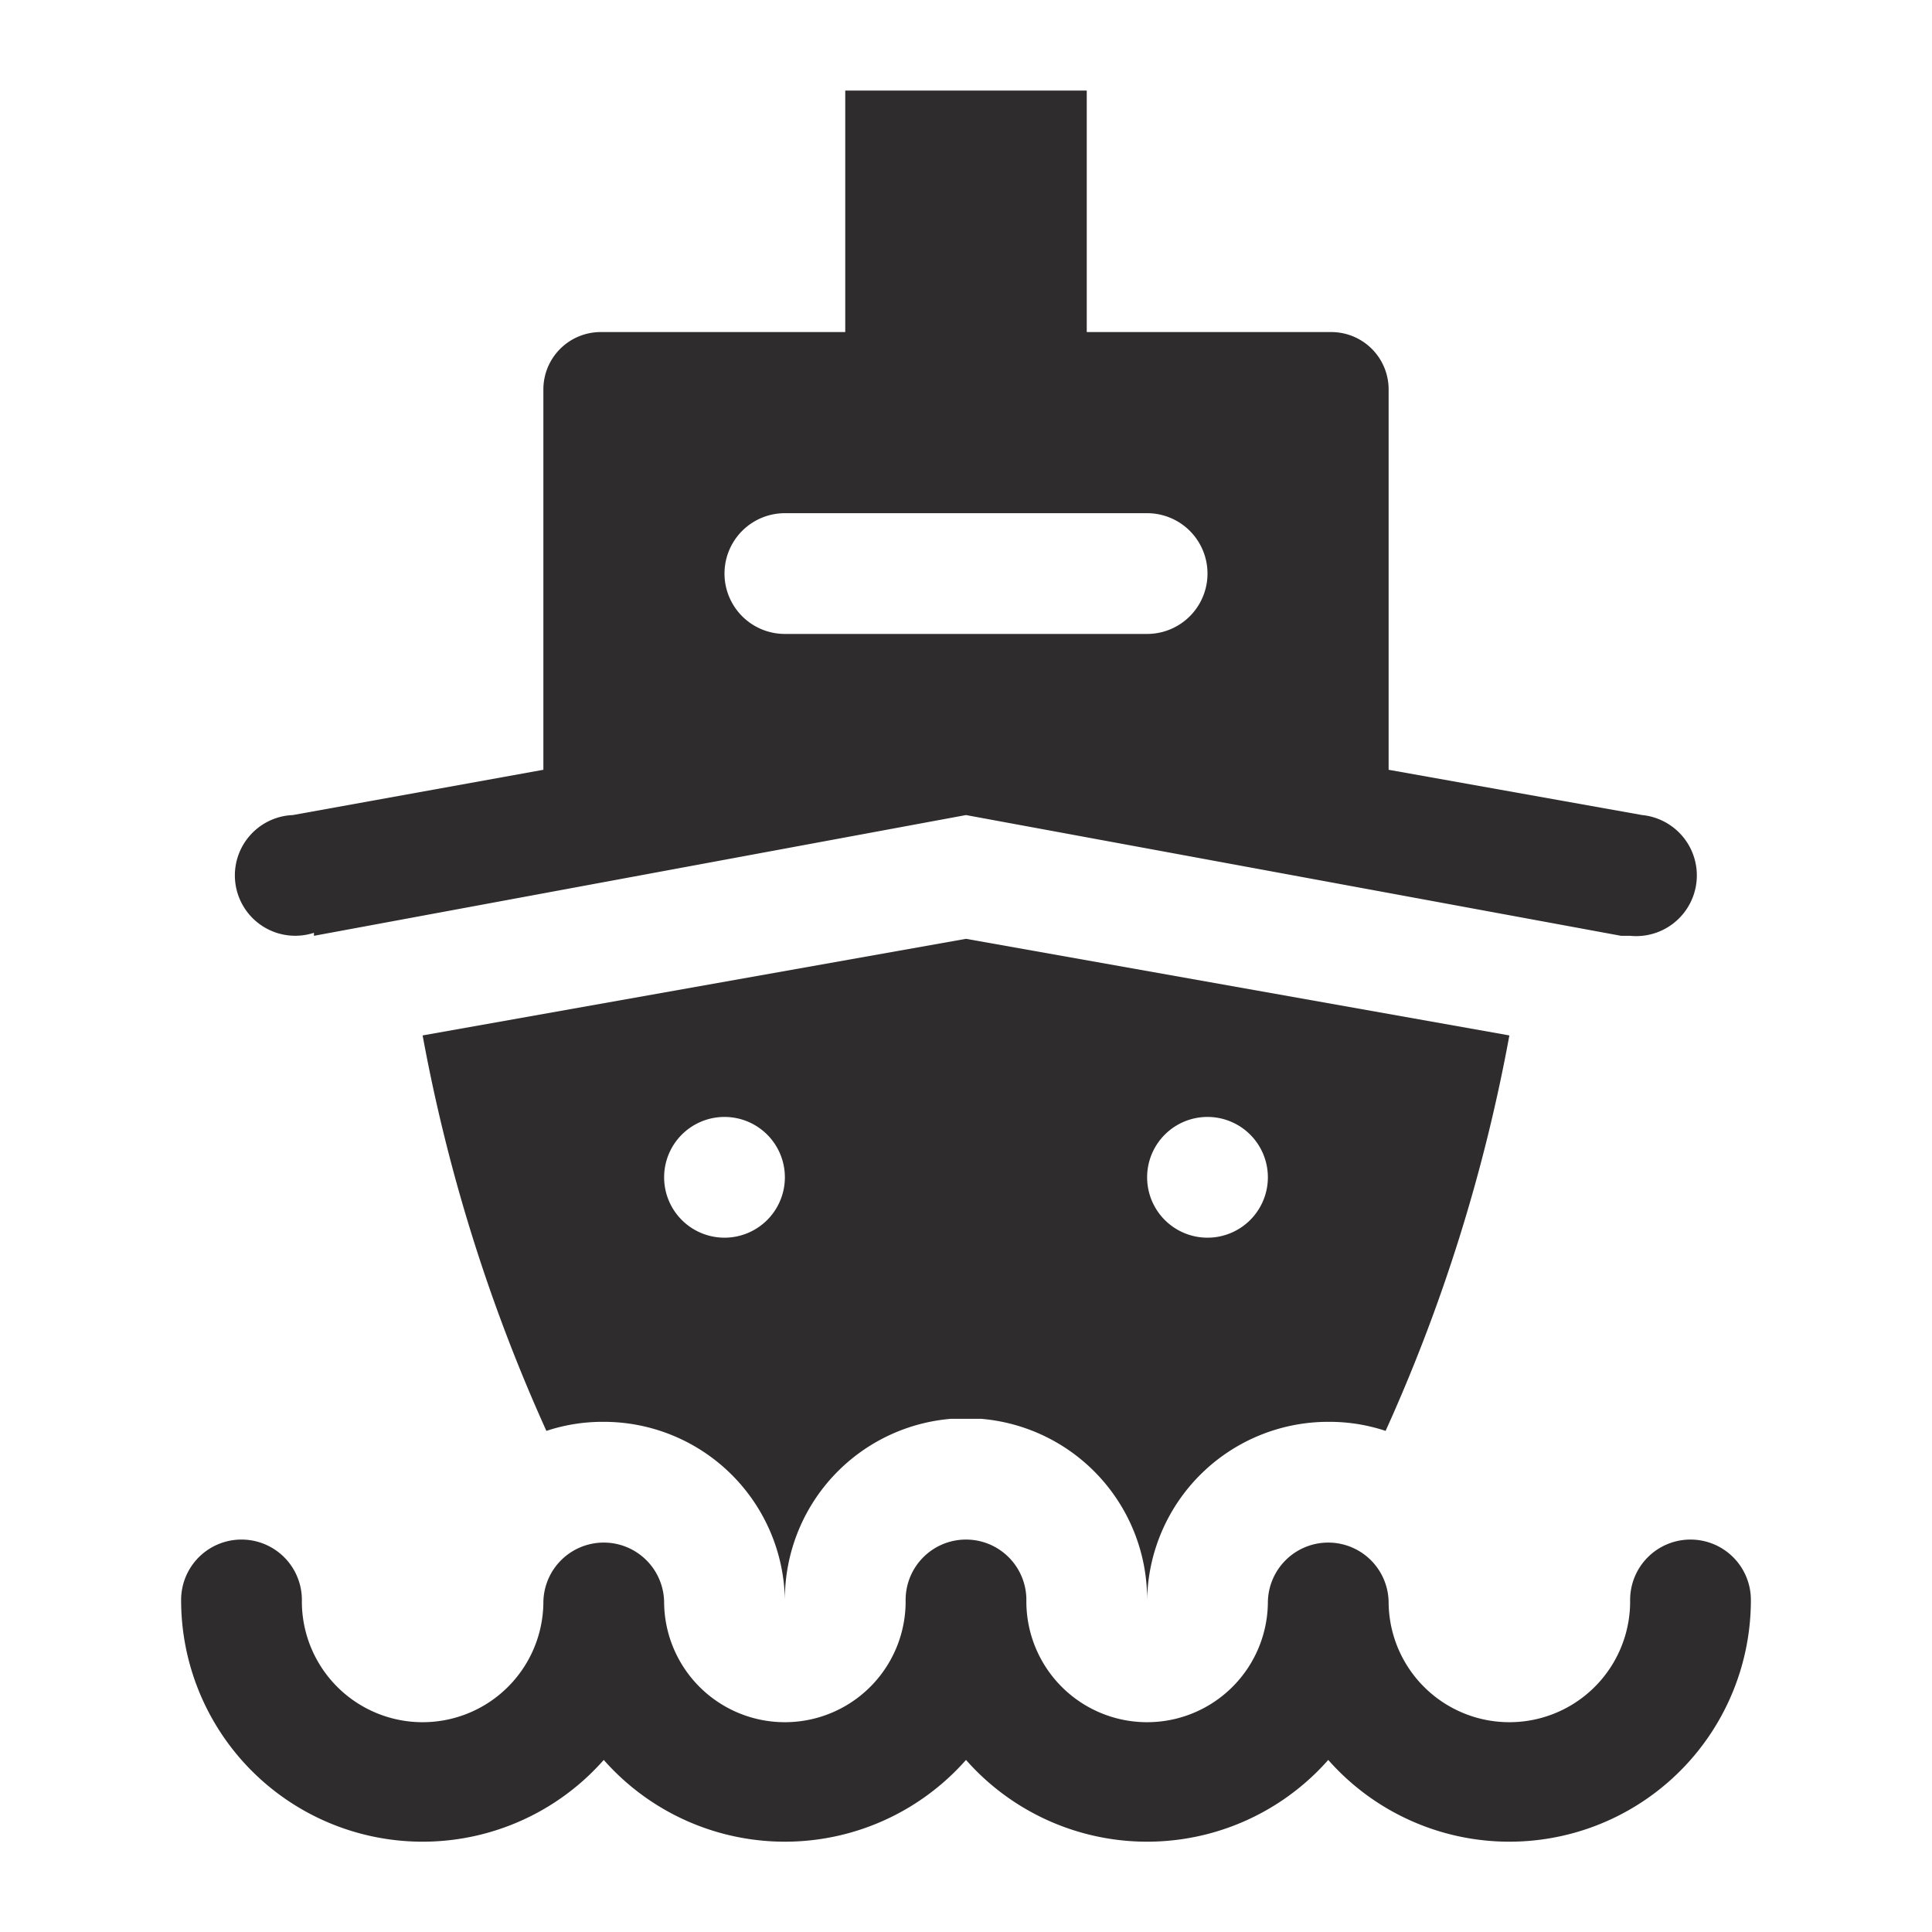 <svg viewBox="0 0 64 64" xmlns="http://www.w3.org/2000/svg"><g fill="#2e2c2d"><path d="m56 51a2 2 0 0 0 -2 2 4 4 0 0 1 -8 .1 2 2 0 0 0 -2-2 2 2 0 0 0 -2 2 4 4 0 0 1 -8-.1 2 2 0 0 0 -2-2 2 2 0 0 0 -2 2 4 4 0 0 1 -8 .1 2 2 0 0 0 -2-2 2 2 0 0 0 -2 2 4 4 0 0 1 -8-.1 2 2 0 1 0 -4 0 8 8 0 0 0 14 5.3 8 8 0 0 0 12 0 8 8 0 0 0 12 0 8 8 0 0 0 14-5.3 2 2 0 0 0 -2-2z"/><path d="m10.4 31 21.6-4 21.7 4h.3a2 2 0 0 0 .4-4l-8.4-1.5v-12.6a1.9 1.9 0 0 0 -1.9-1.9h-8.1v-8h-8v8h-8.1a1.9 1.9 0 0 0 -1.9 1.9v12.6l-8.3 1.5a2 2 0 1 0 .7 3.9zm15.6-14h12a2 2 0 0 1 0 4h-12a2 2 0 0 1 0-4zm-12 17.3a56.6 56.6 0 0 0 4.1 13.1 5.9 5.9 0 0 1 1.9-.3 6 6 0 0 1 6 5.9 6 6 0 0 1 5.5-6h1a6 6 0 0 1 5.5 6 6 6 0 0 1 6-5.9 5.9 5.9 0 0 1 1.9.3 56.5 56.5 0 0 0 4.1-13.1l-18-3.2zm10 6.7a2 2 0 1 1 2-2 2 2 0 0 1 -2 2zm16-4a2 2 0 1 1 -2 2 2 2 0 0 1 2-2z"/></g></svg>